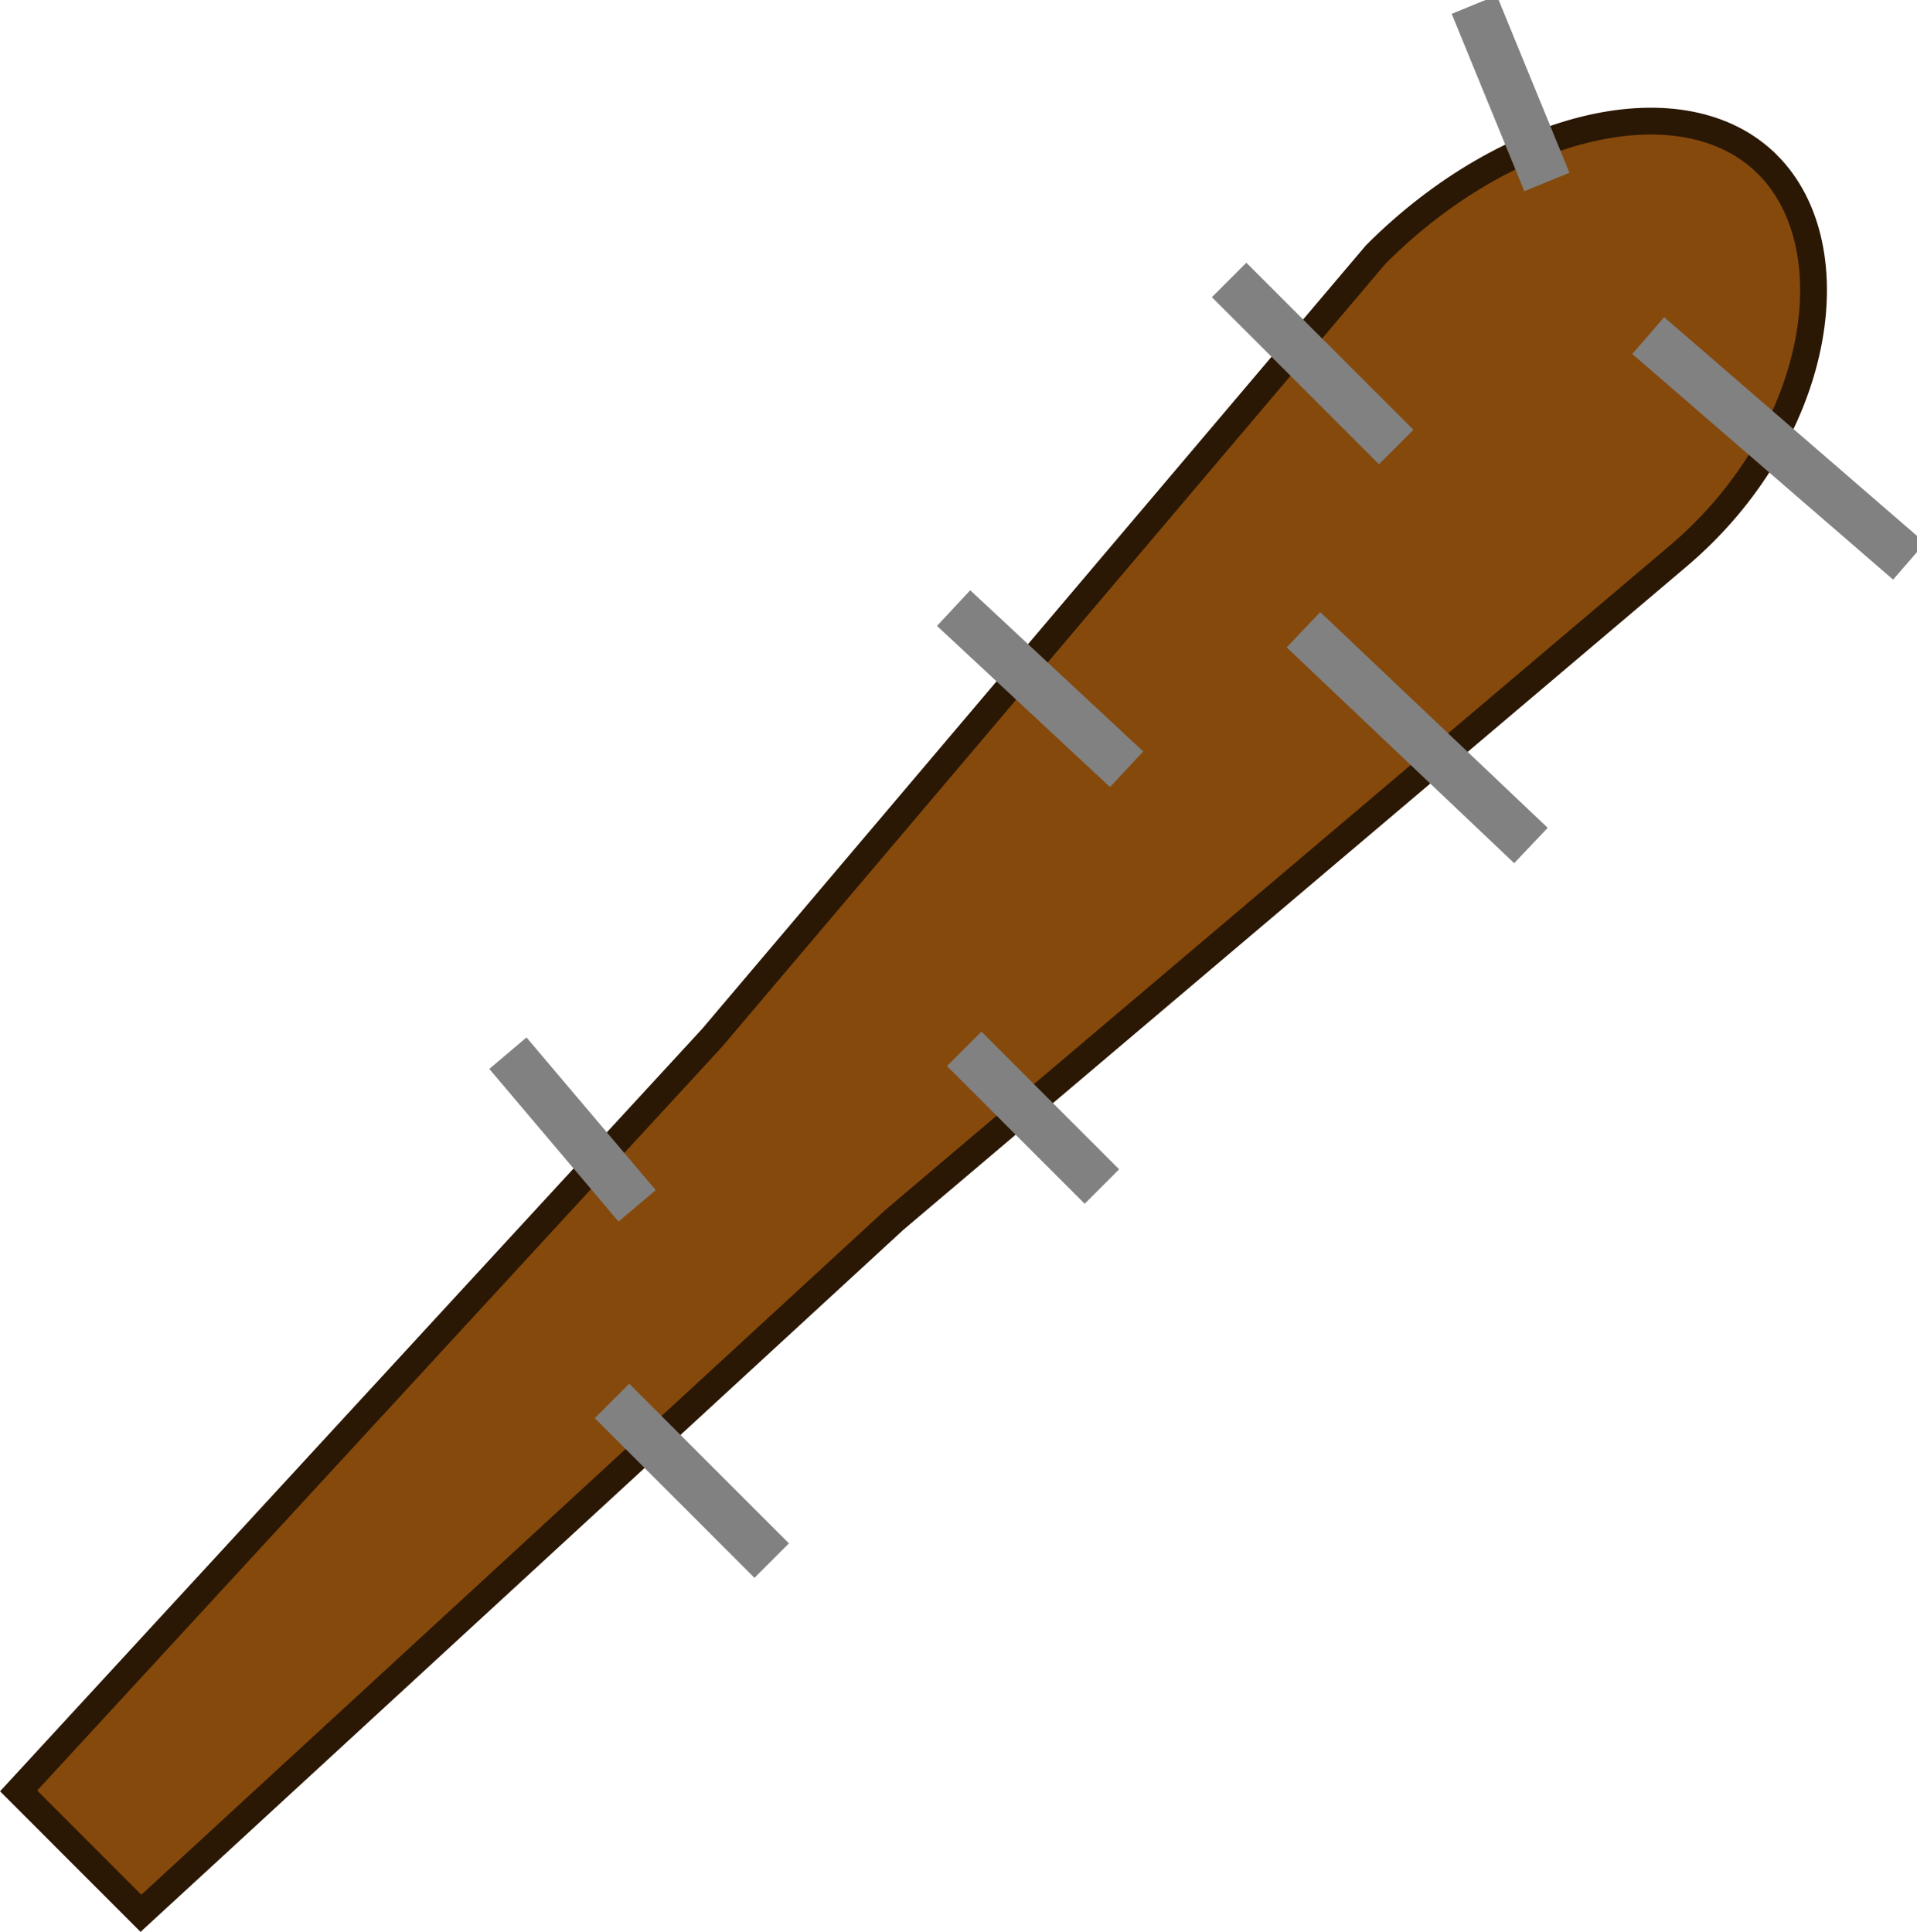 <?xml version="1.0" encoding="UTF-8" standalone="no"?>
<!-- Created with Inkscape (http://www.inkscape.org/) -->

<svg
   width="78.66"
   height="79.286"
   viewBox="0 0 20.812 20.978"
   version="1.1"
   id="svg5"
   sodipodi:docname="club_op.svg"
   inkscape:version="1.2.2 (732a01da63, 2022-12-09)"
   xmlns:inkscape="http://www.inkscape.org/namespaces/inkscape"
   xmlns:sodipodi="http://sodipodi.sourceforge.net/DTD/sodipodi-0.dtd"
   xmlns="http://www.w3.org/2000/svg"
   xmlns:svg="http://www.w3.org/2000/svg"
   xmlns:rdf="http://www.w3.org/1999/02/22-rdf-syntax-ns#"
   xmlns:cc="http://creativecommons.org/ns#"
   xmlns:dc="http://purl.org/dc/elements/1.1/">
  <sodipodi:namedview
     id="namedview5"
     pagecolor="#505050"
     bordercolor="#ffffff"
     borderopacity="1"
     inkscape:pageshadow="0"
     inkscape:pageopacity="0"
     inkscape:pagecheckerboard="1"
     showgrid="false"
     inkscape:zoom="4.157917"
     inkscape:cx="30.54414"
     inkscape:cy="37.158029"
     inkscape:window-width="1280"
     inkscape:window-height="658"
     inkscape:window-x="-6"
     inkscape:window-y="-6"
     inkscape:window-maximized="1"
     inkscape:current-layer="svg5"
     inkscape:showpageshadow="2"
     inkscape:deskcolor="#505050" />
  <defs
     id="defs2">
    <inkscape:path-effect
       effect="mirror_symmetry"
       start_point="10.377,7.825"
       end_point="10.377,16.926"
       center_point="10.377,12.376"
       id="path-effect439"
       is_visible="true"
       lpeversion="1.2"
       lpesatellites=""
       mode="free"
       discard_orig_path="false"
       fuse_paths="false"
       oposite_fuse="false"
       split_items="false"
       split_open="false"
       link_styles="false" />
  </defs>
  <path
     id="rect287"
     style="fill:#85490c;stroke:#2a1704;stroke-width:0.291"
     d="M 19.19,1.787 C 18.285,0.882 16.381,1.318 14.938,2.761 L 7.733,11.267 0.202,19.447 1.53,20.776 9.711,13.245 18.217,6.04 c 1.549,-1.312 1.879,-3.347 0.973,-4.253 z"
     sodipodi:nodetypes="csccccsc" />
  <path
     style="fill:#85490c;stroke:#818181;stroke-width:0.529;stroke-dasharray:none;stroke-opacity:1"
     d="m 13.344,3.04 1.814,1.814"
     id="path875" />
  <path
     style="fill:#85490c;stroke:#818181;stroke-width:0.529;stroke-dasharray:none;stroke-opacity:1"
     d="m 14.151,6.838 2.47,2.343"
     id="path3483" />
  <path
     style="fill:#85490c;stroke:#818181;stroke-width:0.529;stroke-dasharray:none;stroke-opacity:1"
     d="M 12.231,8.353 10.353,6.603"
     id="path3485" />
  <path
     style="fill:#85490c;stroke:#818181;stroke-width:0.529;stroke-dasharray:none;stroke-opacity:1"
     d="M 17.894,3.644 20.726,6.094"
     id="path3487" />
  <path
     style="fill:#85490c;stroke:#818181;stroke-width:0.529;stroke-dasharray:none;stroke-opacity:1"
     d="m 10.468,11.389 1.495,1.495"
     id="path3491" />
  <path
     style="fill:#85490c;stroke:#818181;stroke-width:0.529;stroke-dasharray:none;stroke-opacity:1"
     d="M 6.917,13.094 5.514,11.436"
     id="path3493" />
  <path
     style="fill:#85490c;stroke:#818181;stroke-width:0.529;stroke-dasharray:none;stroke-opacity:1"
     d="M 16.794,1.976 16.005,0.05"
     id="path3497" />
  <path
     style="fill:#85490c;stroke:#818181;stroke-width:0.529;stroke-dasharray:none;stroke-opacity:1"
     d="m 6.644,15.212 1.734,1.734"
     id="path3499" />
</svg>
